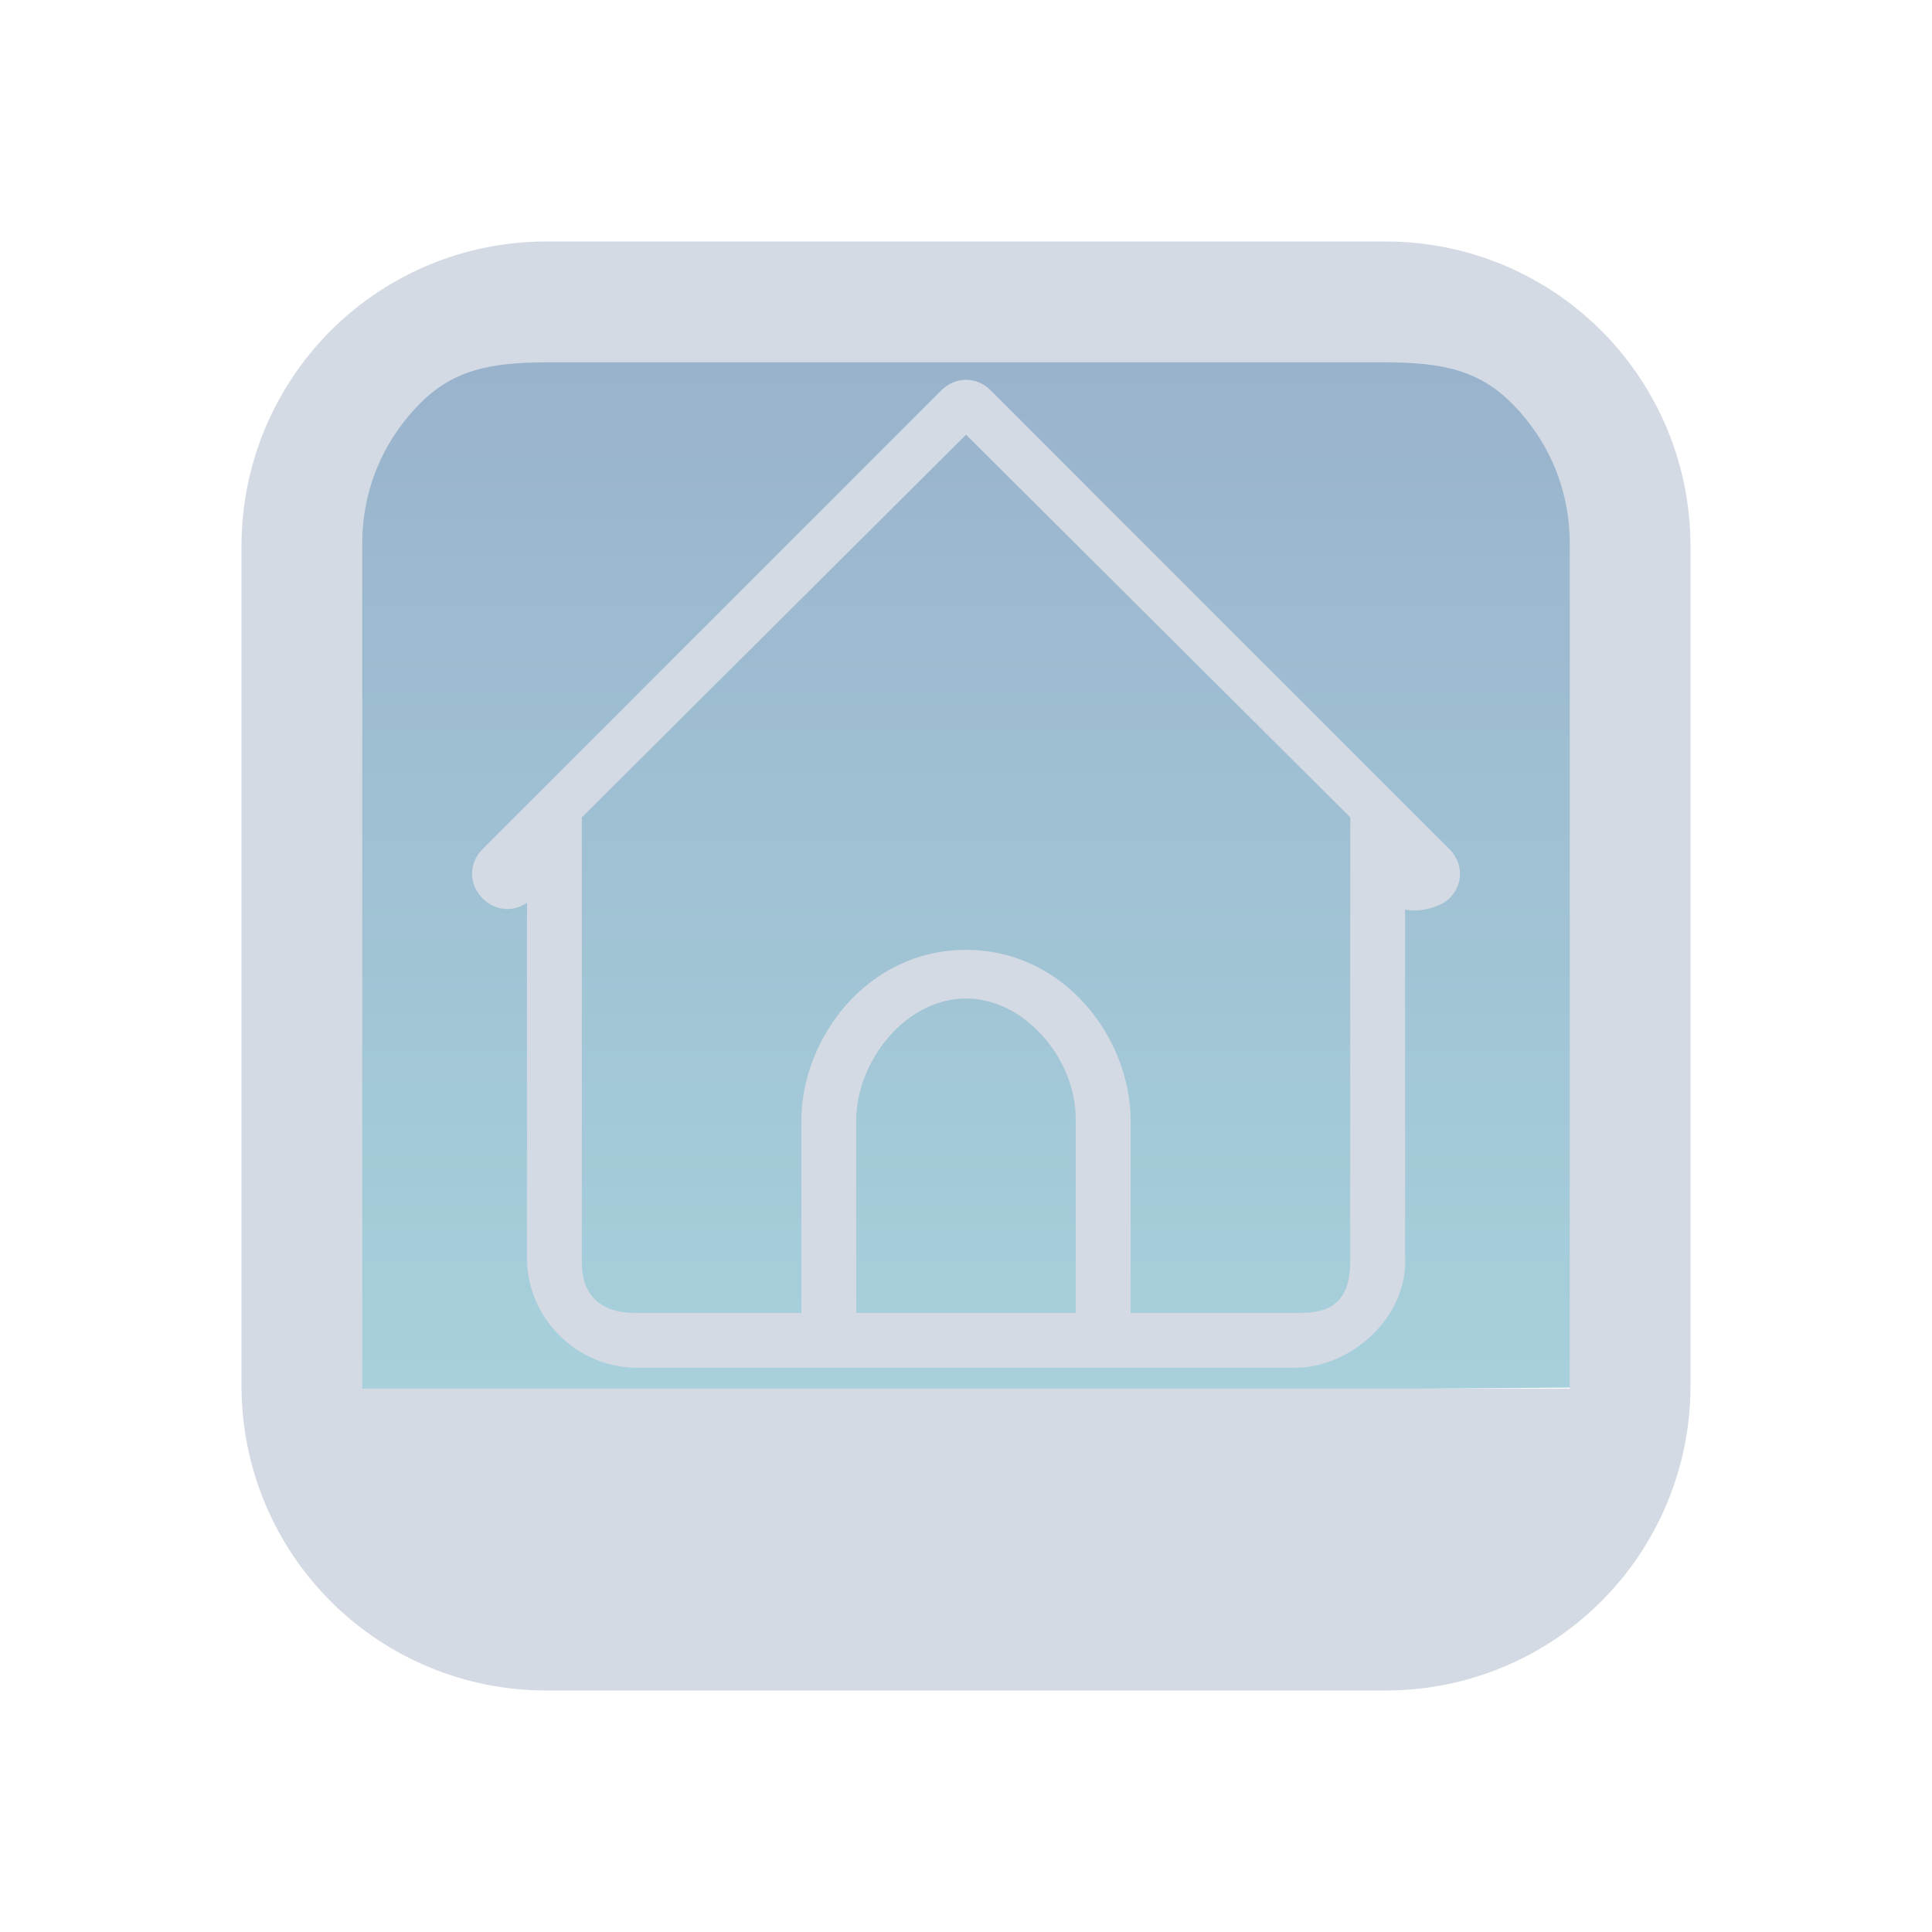 <?xml version="1.0" encoding="UTF-8" standalone="no"?>
<svg
   viewBox="0 0 32 32"
   id="svg"
   version="1.1"
   width="32"
   height="32"
   sodipodi:docname="go.svg"
   inkscape:version="1.2.1 (9c6d41e410, 2022-07-14)"
   xmlns:inkscape="http://www.inkscape.org/namespaces/inkscape"
   xmlns:sodipodi="http://sodipodi.sourceforge.net/DTD/sodipodi-0.dtd"
   xmlns:xlink="http://www.w3.org/1999/xlink"
   xmlns="http://www.w3.org/2000/svg"
   xmlns:svg="http://www.w3.org/2000/svg"
   xmlns:rdf="http://www.w3.org/1999/02/22-rdf-syntax-ns#"
   xmlns:cc="http://creativecommons.org/ns#"
   xmlns:dc="http://purl.org/dc/elements/1.1/">
  <g
     id="go-home">
    <rect
       id="rect11"
       style="opacity:0.001;enable-background:new"
       y="0"
       x="0"
       height="32"
       width="32" />
    <rect
       y="4"
       x="4"
       height="24"
       width="24"
       id="rect2996-7"
       style="opacity:0.01;fill:#d6dbf1;fill-opacity:1;stroke:none;stroke-width:1" />
    <path
       inkscape:connector-curvature="0"
       id="path9068-9-37-8-0-1-5"
       d="m 26.1,5.832 -20.2,7e-6 V 23.132 L 26.1,22.982 Z"
       style="display:inline;overflow:visible;visibility:visible;opacity:0.6;fill:url(#linearGradient986);fill-opacity:1;fill-rule:nonzero;stroke:none;stroke-width:0.658;marker:none;enable-background:new"
       sodipodi:nodetypes="ccccc" />
    <path
       d="M 22.964,4 H 9.036 c -1.335,0.002 -2.615,0.533 -3.559,1.477 -0.944,0.944 -1.475,2.224 -1.477,3.559 v 13.928 -1.82e-4 c 0.002,1.335 0.533,2.615 1.477,3.559 0.944,0.944 2.224,1.475 3.559,1.477 h 13.928 -1.91e-4 c 1.335,-0.002 2.615,-0.533 3.559,-1.477 0.944,-0.944 1.475,-2.224 1.477,-3.559 V 9.036 C 27.998,7.701 27.467,6.421 26.523,5.477 25.579,4.533 24.299,4.002 22.964,4 Z M 9.2,6 H 22.8 c 0.887,0.001 1.604,0.044 2.231,0.671 C 25.658,7.298 25.999,8.113 26,9 V 23 H 6 V 9 c 0.001,-0.887 0.342,-1.702 0.969,-2.329 0.627,-0.627 1.344,-0.67 2.231,-0.671 z"
       id="path1193-36-3"
       style="fill:#d3dae3;fill-opacity:1;stroke-width:0.048;enable-background:new"
       sodipodi:nodetypes="ccccccccccccccccccccccccc" />
    <path
       d="M 24.006,14.064 16.409,6.466 c -0.234,-0.234 -0.584,-0.234 -0.818,0 l -7.597,7.597 c -0.234,0.234 -0.234,0.584 0,0.818 0.234,0.234 0.584,0.234 0.818,0 l -0.084,-0.175 v 6.13 c 0,0.994 0.825,1.818 1.818,1.818 h 10.909 c 0.909,0 1.86,-0.826 1.818,-1.818 v -6.13 l -0.084,0.175 c -0.143,0.298 0.584,0.234 0.818,0 0.234,-0.234 0.234,-0.584 -1e-6,-0.818 z m -9.825,7.682 v -3.182 c 0,-0.994 0.825,-2.026 1.818,-2.026 0.994,0 1.838,1.033 1.818,2.026 v 3.182 z m 8.182,-0.844 c 0,0.844 -0.558,0.844 -0.909,0.844 h -2.727 v -3.182 c 0,-1.364 -1.091,-2.831 -2.727,-2.831 -1.636,0 -2.727,1.467 -2.727,2.831 v 3.182 h -2.727 c -0.195,0 -0.909,0 -0.909,-0.844 v -7.364 l 6.364,-6.338 6.364,6.338 z"
       id="path2-3-5"
       style="fill:#d3dae3;fill-opacity:1;stroke-width:0.033"
       sodipodi:nodetypes="ccccsccsssscssccsssccsscssscsccccss" />
  </g>
  <sodipodi:namedview
     pagecolor="#ffffff"
     bordercolor="#666666"
     borderopacity="1"
     objecttolerance="10"
     gridtolerance="10"
     guidetolerance="10"
     inkscape:pageopacity="0"
     inkscape:pageshadow="2"
     inkscape:window-width="1920"
     inkscape:window-height="1008"
     id="namedview21"
     showgrid="false"
     inkscape:zoom="5.3636364"
     inkscape:cx="65.440678"
     inkscape:cy="24.330508"
     inkscape:window-x="0"
     inkscape:window-y="0"
     inkscape:window-maximized="1"
     inkscape:current-layer="svg"
     inkscape:document-rotation="0"
     inkscape:pagecheckerboard="0"
     inkscape:showpageshadow="2"
     inkscape:deskcolor="#d1d1d1"
     inkscape:lockguides="false">
    <inkscape:grid
       type="xygrid"
       id="grid853"
       originx="10"
       originy="4.9" />
  </sodipodi:namedview>
  <defs
     id="defs81">
    <style
       id="current-color-scheme"
       type="text/css" />
    <linearGradient
       inkscape:collect="always"
       id="linearGradient11400">
      <stop
         style="stop-color:#5581aa;stop-opacity:1;"
         offset="0"
         id="stop11396" />
      <stop
         style="stop-color:#6db2c5;stop-opacity:1;"
         offset="1"
         id="stop11398" />
    </linearGradient>
    <linearGradient
       inkscape:collect="always"
       xlink:href="#linearGradient11400"
       id="linearGradient986"
       gradientUnits="userSpaceOnUse"
       gradientTransform="matrix(0.51,0,0,0.433,-58.87,-252.096)"
       x1="148.961"
       y1="596.709"
       x2="148.961"
       y2="636.015" />
  </defs>
  <g
     id="go-down"
     transform="matrix(0.917,0,0,0.917,-20.083,4.9)"
     style="fill:#d3dae3;fill-opacity:1">
    <rect
       style="opacity:0.01;fill:#d3dae3;fill-opacity:1;stroke:none"
       id="rect3098"
       width="24"
       height="24"
       x="155"
       y="0" />
    <path
       id="rect4176-9"
       d="M 157.884,7.028 157,7.912 164.656,15.568 167,17.912 169.344,15.568 177,7.912 176.116,7.028 168.46,14.684 167,16.144 165.54,14.684 Z"
       style="fill:#d3dae3;fill-opacity:1;stroke:none"
       class="ColorScheme-Text" />
  </g>
  <g
     id="go-next"
     transform="matrix(0.917,0,0,0.917,-7.333,4.9)"
     style="fill:#d3dae3;fill-opacity:1">
    <rect
       style="opacity:0.01;fill:#d3dae3;fill-opacity:1;stroke:none"
       id="rect3094"
       width="24"
       height="24"
       x="80"
       y="0" />
    <path
       id="rect4176-6"
       d="m 88.949,1.949 -0.888,0.888 7.695,7.695 1.467,1.467 -1.467,1.467 -7.695,7.695 0.888,0.888 7.695,-7.695 L 99,12 96.644,9.644 Z"
       style="fill:#d3dae3;fill-opacity:1;stroke:none"
       class="ColorScheme-Text" />
  </g>
  <g
     id="go-previous"
     transform="matrix(0.917,0,0,0.917,1.333,4.9)"
     style="fill:#d3dae3;fill-opacity:1">
    <rect
       y="0"
       x="40"
       height="24"
       width="24"
       id="rect3092"
       style="opacity:0.01;fill:#d3dae3;fill-opacity:1;stroke:none" />
    <path
       id="rect4176-31"
       d="m 56.088,2 -7.656,7.656 -2.344,2.344 2.344,2.344 7.656,7.656 0.884,-0.884 L 49.316,13.46 47.856,12 49.316,10.54 56.972,2.884 Z"
       style="fill:#d3dae3;fill-opacity:1;stroke:none"
       class="ColorScheme-Text" />
  </g>
  <g
     id="go-up"
     transform="matrix(0.917,0,0,0.917,-11.417,4.9)"
     style="fill:#d3dae3;fill-opacity:1">
    <rect
       y="0"
       x="115"
       height="24"
       width="24"
       id="rect3096"
       style="opacity:0.01;fill:#d3dae3;fill-opacity:1;stroke:none" />
    <path
       id="rect4176-2"
       d="M 117.884,16.912 117,16.028 124.656,8.372 127,6.028 l 2.344,2.344 7.656,7.656 -0.884,0.884 -7.656,-7.656 -1.46,-1.46 -1.46,1.46 z"
       style="fill:#d3dae3;fill-opacity:1;stroke:none"
       class="ColorScheme-Text" />
  </g>
</svg>
